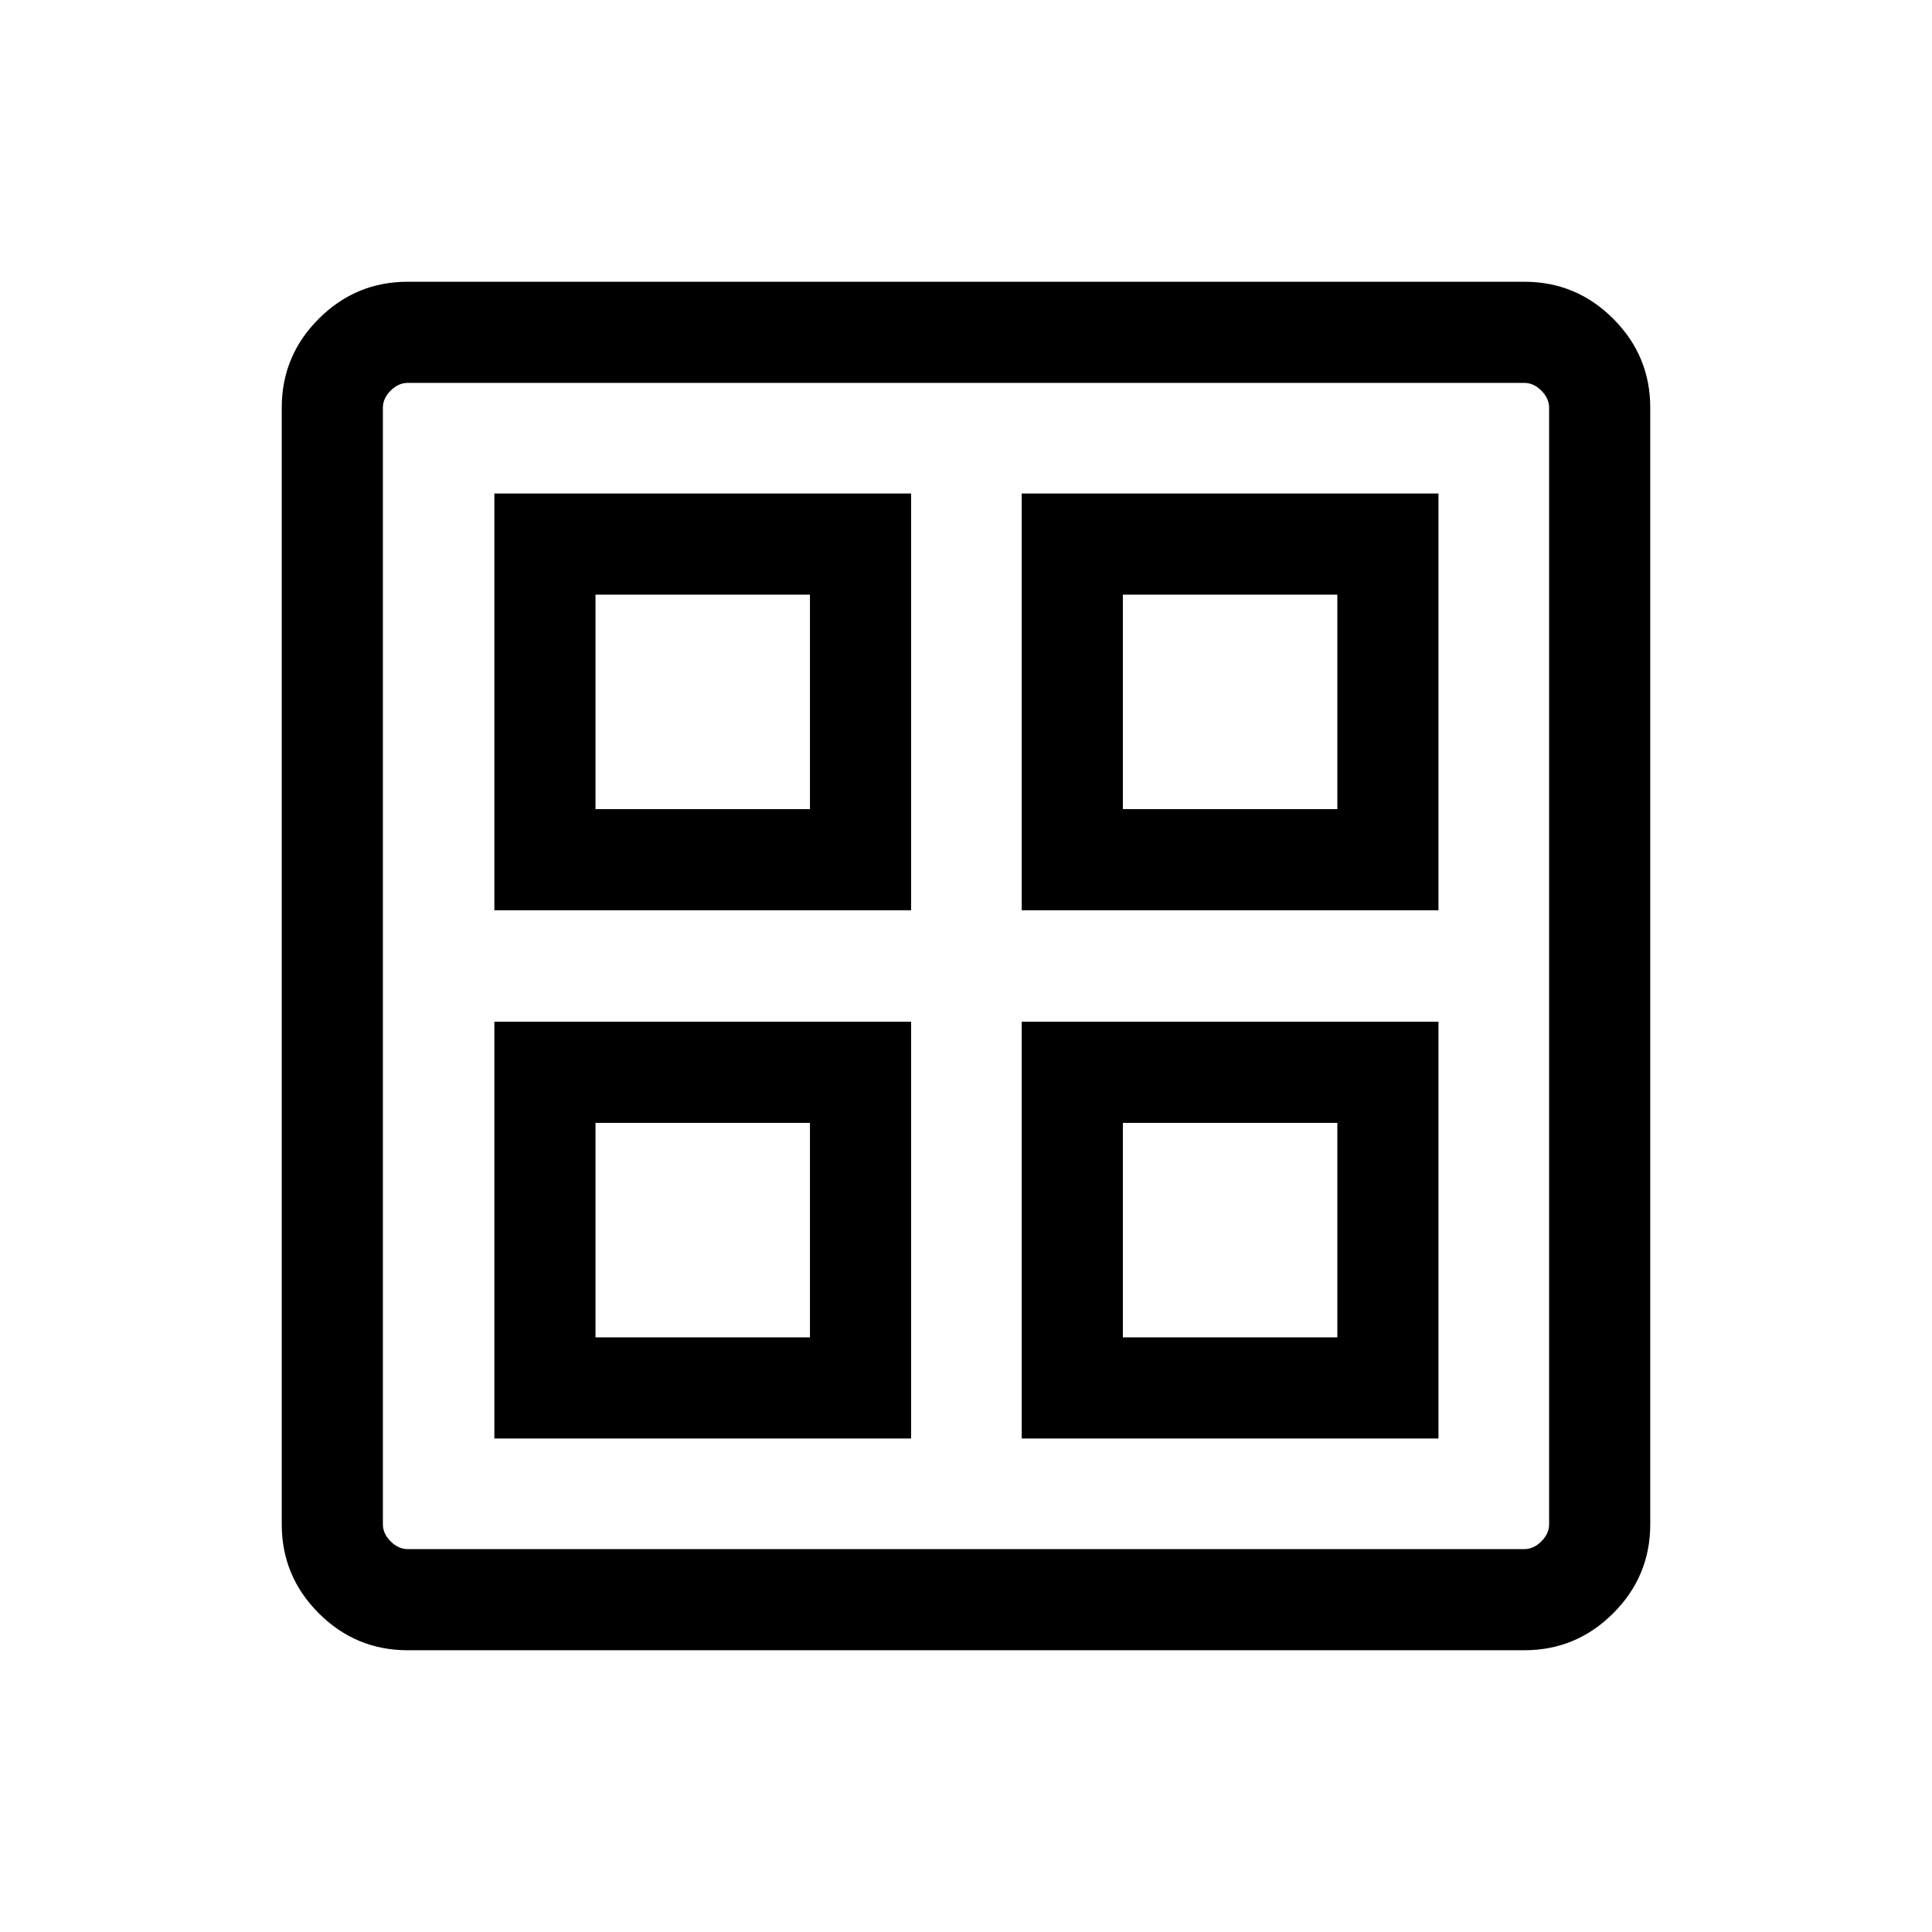 <svg xmlns="http://www.w3.org/2000/svg"  viewBox="0 -960 960 960" ><path d="M245.642-507.693v-207.075h207.075v207.075H245.642Zm0 262.461v-207.075h207.075v207.075H245.642Zm262.051-262.461v-207.075h207.075v207.075H507.693Zm0 262.461v-207.075h207.075v207.075H507.693ZM295.897-557.948h106.565v-106.565H295.897v106.565Zm262.051 0h106.565v-106.565H557.948v106.565ZM295.897-295.487h106.565v-106.565H295.897v106.565Zm262.051 0h106.565v-106.565H557.948v106.565ZM402.462-557.948Zm155.486 0Zm0 155.896Zm-155.486 0ZM202.565-140.001q-25.788 0-44.176-18.388t-18.388-44.176v-554.87q0-25.788 18.388-44.176t44.176-18.388h554.87q25.788 0 44.176 18.388t18.388 44.176v554.87q0 25.788-18.388 44.176t-44.176 18.388h-554.87Zm0-50.255h554.87q4.616 0 8.462-3.847 3.847-3.846 3.847-8.462v-554.87q0-4.616-3.847-8.462-3.846-3.847-8.462-3.847h-554.87q-4.616 0-8.462 3.847-3.847 3.846-3.847 8.462v554.87q0 4.616 3.847 8.462 3.846 3.847 8.462 3.847Z"/></svg>
